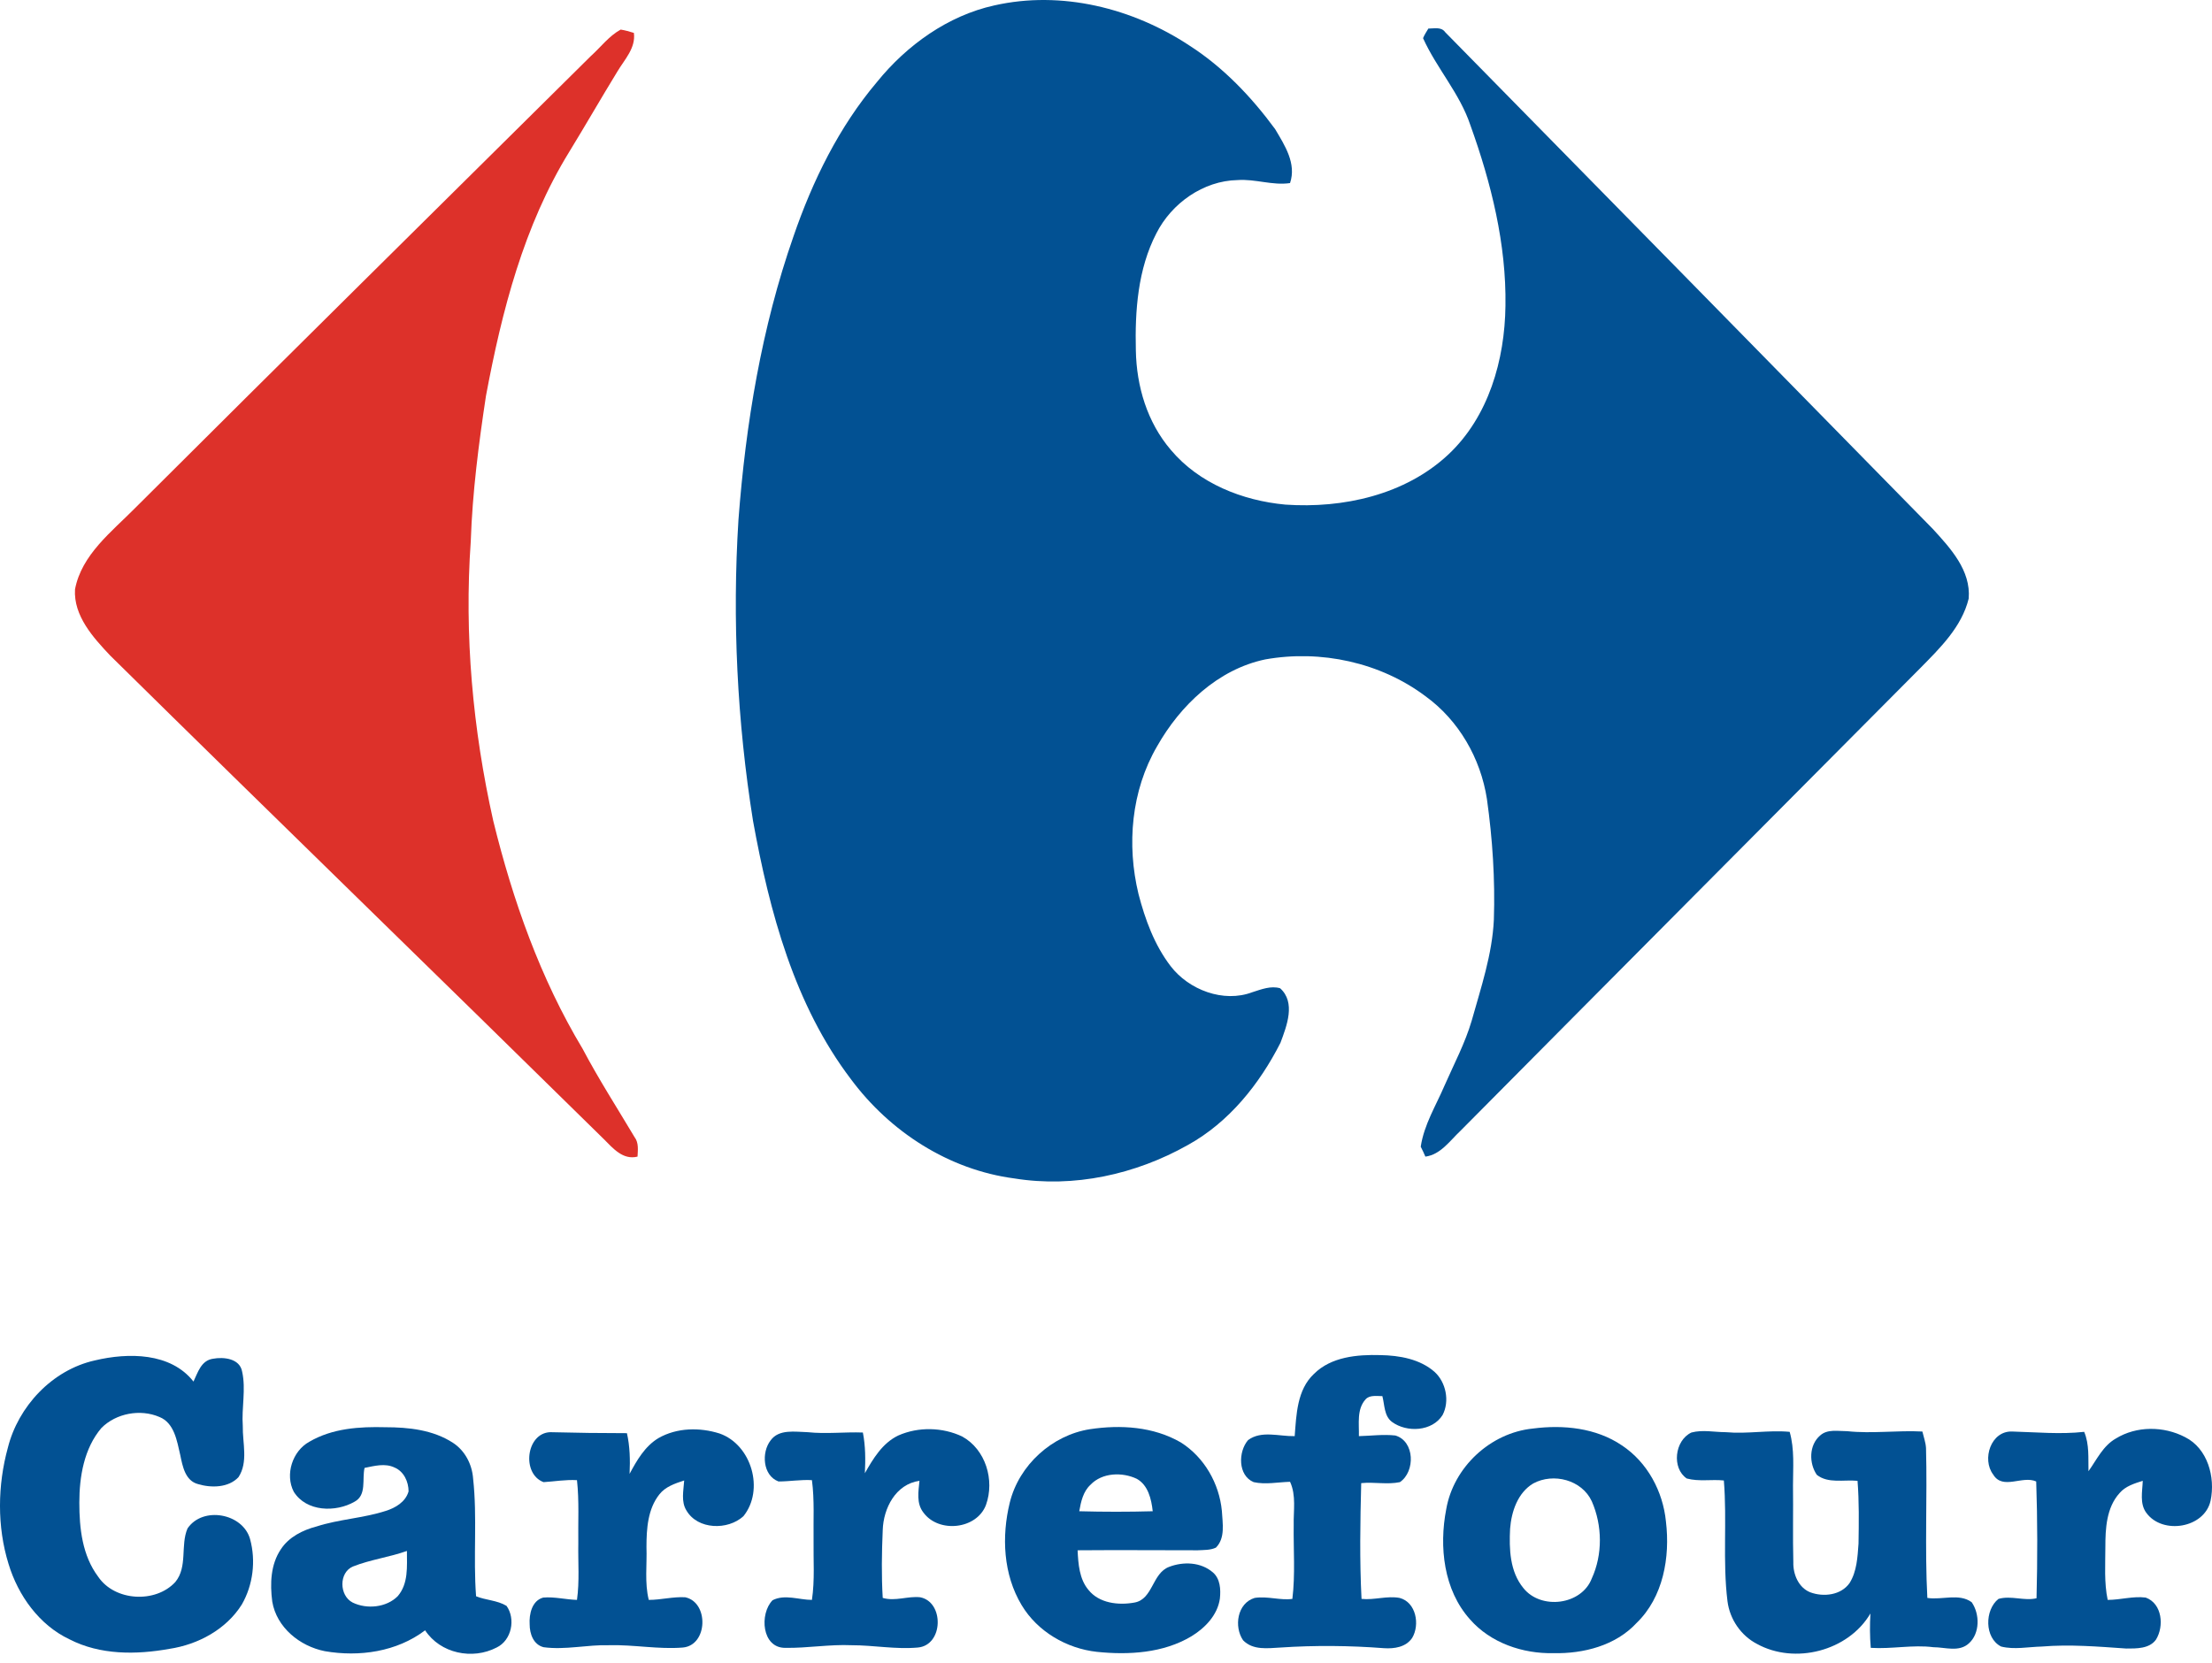 <svg width="125" height="94" viewBox="0 0 125 94" fill="none" xmlns="http://www.w3.org/2000/svg">
<path fill-rule="evenodd" clip-rule="evenodd" d="M5.362 76.896C7.25 76.447 9.644 76.447 10.934 78.092C11.177 77.588 11.364 76.896 12.037 76.802C12.636 76.69 13.552 76.784 13.683 77.531C13.907 78.522 13.645 79.588 13.72 80.598C13.701 81.57 14.038 82.636 13.477 83.496C12.916 84.095 11.944 84.113 11.196 83.889C10.466 83.702 10.317 82.879 10.186 82.243C9.999 81.439 9.849 80.43 9.008 80.093C7.923 79.626 6.559 79.887 5.736 80.71C4.745 81.87 4.483 83.478 4.483 84.936C4.483 86.394 4.651 87.928 5.549 89.124C6.484 90.508 8.784 90.639 9.906 89.424C10.616 88.564 10.186 87.348 10.597 86.394C11.457 85.123 13.72 85.534 14.131 86.993C14.468 88.227 14.3 89.592 13.664 90.695C12.785 92.097 11.196 92.958 9.569 93.201C7.699 93.537 5.661 93.556 3.922 92.659C2.22 91.855 1.024 90.19 0.481 88.395C-0.173 86.282 -0.136 83.945 0.444 81.832C1.024 79.513 2.931 77.438 5.362 76.896Z" fill="#025193"/>
<path fill-rule="evenodd" clip-rule="evenodd" d="M56.184 0.307C59.98 -0.554 64.019 0.456 67.235 2.588C69.123 3.803 70.713 5.467 72.059 7.3C72.601 8.216 73.274 9.244 72.9 10.348C71.909 10.497 70.937 10.104 69.927 10.179C68.001 10.217 66.206 11.488 65.346 13.19C64.299 15.209 64.131 17.565 64.187 19.809C64.224 21.828 64.823 23.867 66.169 25.437C67.758 27.326 70.208 28.298 72.638 28.523C75.892 28.747 79.407 27.98 81.857 25.68C84.119 23.549 85.036 20.351 85.073 17.285C85.129 13.807 84.269 10.348 83.091 7.075C82.493 5.28 81.184 3.859 80.417 2.158C80.473 2.008 80.623 1.765 80.716 1.615C81.053 1.615 81.445 1.503 81.67 1.821C90.87 11.189 100.05 20.538 109.231 29.906C110.222 30.991 111.382 32.244 111.251 33.833C110.858 35.441 109.624 36.638 108.502 37.778C99.845 46.492 91.187 55.187 82.53 63.919C81.932 64.48 81.408 65.265 80.548 65.377C80.492 65.228 80.361 64.966 80.286 64.816C80.473 63.563 81.146 62.498 81.632 61.357C82.175 60.123 82.792 58.964 83.166 57.692C83.689 55.822 84.325 53.953 84.418 51.989C84.493 49.708 84.344 47.427 84.026 45.164C83.671 42.864 82.436 40.714 80.548 39.349C78.005 37.442 74.639 36.712 71.498 37.273C68.824 37.834 66.692 39.873 65.383 42.191C63.925 44.697 63.663 47.745 64.336 50.531C64.71 51.971 65.234 53.41 66.15 54.607C67.178 55.953 69.142 56.701 70.769 56.084C71.292 55.916 71.816 55.71 72.339 55.86C73.237 56.664 72.713 57.991 72.358 58.945C71.18 61.264 69.46 63.433 67.122 64.723C64.168 66.387 60.69 67.154 57.324 66.611C53.622 66.125 50.294 63.975 48.087 61.002C44.89 56.795 43.487 51.54 42.553 46.398C41.655 40.77 41.375 35.048 41.73 29.383C42.141 23.941 43.039 18.519 44.834 13.377C45.918 10.217 47.414 7.169 49.565 4.626C51.247 2.55 53.566 0.886 56.184 0.307Z" fill="#025193"/>
<path fill-rule="evenodd" clip-rule="evenodd" d="M33.39 3.167C33.951 2.663 34.4 2.046 35.073 1.672C35.316 1.709 35.578 1.784 35.821 1.859C35.933 2.719 35.298 3.354 34.886 4.046C33.97 5.542 33.091 7.075 32.175 8.571C29.595 12.76 28.36 17.584 27.463 22.371C27.052 25.082 26.696 27.831 26.603 30.598C26.229 35.89 26.715 41.219 27.874 46.398C28.977 50.886 30.529 55.299 32.923 59.282C33.82 60.983 34.867 62.61 35.858 64.274C36.102 64.592 36.045 65.003 36.027 65.377C35.204 65.583 34.643 64.91 34.12 64.386C24.808 55.224 15.477 46.174 6.221 37.049C5.268 36.039 4.146 34.805 4.239 33.309C4.613 31.346 6.315 30.056 7.642 28.71C16.206 20.164 24.808 11.675 33.39 3.167Z" fill="#DD312A"/>
<path fill-rule="evenodd" clip-rule="evenodd" d="M74.248 77.662C75.22 76.69 76.697 76.559 78.006 76.596C79.091 76.615 80.25 76.821 81.073 77.55C81.708 78.13 81.933 79.195 81.521 79.981C80.942 80.916 79.502 80.99 78.661 80.373C78.212 80.037 78.249 79.42 78.118 78.915C77.8 78.915 77.389 78.84 77.165 79.102C76.66 79.663 76.809 80.486 76.791 81.177C77.483 81.159 78.156 81.065 78.848 81.14C79.951 81.458 79.988 83.178 79.109 83.777C78.399 83.926 77.651 83.758 76.922 83.833C76.865 86.02 76.828 88.189 76.94 90.377C77.669 90.452 78.38 90.19 79.091 90.321C80.026 90.564 80.25 91.836 79.801 92.584C79.446 93.107 78.791 93.201 78.212 93.163C76.286 93.014 74.304 92.995 72.359 93.126C71.649 93.163 70.807 93.294 70.246 92.715C69.723 91.948 69.91 90.62 70.901 90.321C71.63 90.209 72.341 90.471 73.032 90.377C73.201 88.993 73.088 87.591 73.107 86.207C73.088 85.403 73.257 84.525 72.901 83.758C72.21 83.777 71.518 83.926 70.845 83.777C69.947 83.403 69.966 82.056 70.527 81.402C71.275 80.841 72.284 81.196 73.163 81.177C73.257 79.962 73.294 78.56 74.248 77.662Z" fill="#025193"/>
<path fill-rule="evenodd" clip-rule="evenodd" d="M37.205 81.29C38.252 80.691 39.542 80.673 40.664 81.028C42.478 81.664 43.207 84.225 42.01 85.703C41.131 86.507 39.43 86.469 38.794 85.385C38.476 84.88 38.626 84.263 38.663 83.683C38.14 83.852 37.597 84.038 37.261 84.469C36.606 85.291 36.532 86.413 36.532 87.442C36.569 88.433 36.419 89.461 36.662 90.433C37.354 90.433 38.027 90.246 38.719 90.284C40.066 90.564 40.009 92.995 38.588 93.126C37.205 93.238 35.821 92.958 34.437 92.995C33.184 92.958 31.95 93.275 30.716 93.107C30.137 92.958 29.931 92.341 29.931 91.817C29.894 91.237 30.062 90.471 30.698 90.302C31.333 90.246 31.969 90.415 32.605 90.433C32.754 89.368 32.661 88.32 32.68 87.255C32.661 86.058 32.736 84.843 32.605 83.665C31.969 83.627 31.333 83.739 30.716 83.777C29.463 83.309 29.725 81.009 31.09 80.953C32.549 80.991 33.989 81.009 35.428 81.009C35.597 81.757 35.615 82.524 35.578 83.309C35.989 82.543 36.438 81.757 37.205 81.29Z" fill="#025193"/>
<path fill-rule="evenodd" clip-rule="evenodd" d="M50.762 81.14C51.903 80.635 53.268 80.673 54.371 81.196C55.699 81.925 56.222 83.664 55.717 85.067C55.194 86.451 53.044 86.675 52.183 85.497C51.772 84.973 51.903 84.3 51.959 83.702C50.613 83.889 49.921 85.254 49.883 86.488C49.827 87.778 49.809 89.068 49.883 90.321C50.594 90.527 51.286 90.209 51.996 90.284C53.361 90.545 53.324 92.995 51.865 93.126C50.613 93.238 49.379 92.995 48.126 92.995C46.873 92.939 45.639 93.163 44.386 93.144C43.04 93.163 42.909 91.219 43.657 90.452C44.349 90.097 45.153 90.433 45.882 90.433C46.05 89.311 45.957 88.171 45.975 87.049C45.957 85.927 46.032 84.786 45.882 83.664C45.265 83.627 44.611 83.739 43.993 83.739C43.096 83.403 43.021 82.094 43.545 81.421C44.012 80.766 44.928 80.934 45.639 80.953C46.686 81.065 47.714 80.934 48.761 80.972C48.911 81.738 48.911 82.505 48.874 83.272C49.341 82.449 49.865 81.57 50.762 81.14Z" fill="#025193"/>
<path fill-rule="evenodd" clip-rule="evenodd" d="M95.582 80.972C96.218 80.803 96.891 80.953 97.527 80.953C98.742 81.065 99.939 80.822 101.135 80.934C101.416 81.925 101.322 82.954 101.322 83.945C101.341 85.403 101.304 86.843 101.341 88.302C101.322 88.993 101.64 89.741 102.295 90.003C103.043 90.284 104.034 90.171 104.52 89.48C104.931 88.825 104.969 88.021 105.025 87.254C105.043 86.076 105.062 84.88 104.969 83.702C104.202 83.627 103.305 83.87 102.669 83.365C102.22 82.711 102.22 81.682 102.856 81.14C103.267 80.766 103.865 80.897 104.389 80.897C105.791 81.047 107.231 80.841 108.634 80.916C108.708 81.234 108.821 81.533 108.839 81.851C108.914 84.674 108.764 87.498 108.914 90.321C109.737 90.452 110.709 90.041 111.42 90.564C111.887 91.237 111.887 92.322 111.27 92.883C110.709 93.406 109.924 93.107 109.251 93.107C108.091 92.957 106.913 93.219 105.717 93.144C105.661 92.49 105.661 91.836 105.698 91.2C104.445 93.332 101.416 94.098 99.284 92.92C98.387 92.453 97.751 91.537 97.62 90.508C97.34 88.246 97.602 85.964 97.415 83.683C96.723 83.608 96.012 83.758 95.32 83.571C94.46 82.991 94.628 81.421 95.582 80.972Z" fill="#025193"/>
<path fill-rule="evenodd" clip-rule="evenodd" d="M113.719 80.916C115.066 80.953 116.431 81.084 117.777 80.934C118.076 81.645 118.001 82.412 118.02 83.16C118.488 82.505 118.843 81.72 119.572 81.308C120.731 80.598 122.265 80.598 123.48 81.234C124.752 81.869 125.2 83.496 124.92 84.824C124.583 86.376 122.209 86.768 121.292 85.516C120.9 84.992 121.068 84.3 121.087 83.702C120.619 83.851 120.114 84.001 119.778 84.394C119.03 85.216 118.974 86.413 118.974 87.442C118.974 88.433 118.899 89.461 119.105 90.433C119.834 90.433 120.544 90.209 121.255 90.302C122.19 90.639 122.302 91.929 121.835 92.677C121.461 93.201 120.731 93.182 120.152 93.182C118.544 93.07 116.954 92.939 115.384 93.07C114.617 93.088 113.832 93.257 113.084 93.07C112.13 92.584 112.149 90.994 112.934 90.377C113.645 90.171 114.393 90.508 115.084 90.34C115.141 88.133 115.141 85.946 115.066 83.739C114.28 83.384 113.177 84.244 112.635 83.347C111.981 82.486 112.504 80.86 113.719 80.916Z" fill="#025193"/>
<path fill-rule="evenodd" clip-rule="evenodd" d="M66.075 88.563C65.102 88.919 65.159 90.396 64.111 90.583C63.195 90.751 62.111 90.62 61.512 89.872C60.989 89.255 60.933 88.395 60.895 87.629C63.158 87.61 65.42 87.629 67.683 87.629C68.019 87.61 68.393 87.629 68.711 87.479C69.254 86.937 69.085 86.095 69.048 85.403C68.898 83.851 68.057 82.374 66.729 81.533C65.177 80.635 63.326 80.523 61.587 80.785C59.456 81.121 57.586 82.804 57.062 84.936C56.595 86.843 56.688 88.993 57.735 90.733C58.633 92.228 60.278 93.182 61.98 93.369C63.775 93.556 65.738 93.444 67.328 92.49C68.094 92.023 68.805 91.293 68.936 90.359C68.992 89.835 68.954 89.237 68.543 88.881C67.851 88.283 66.86 88.264 66.075 88.563ZM61.624 83.926C62.279 83.234 63.42 83.197 64.242 83.59C64.878 83.945 65.065 84.73 65.14 85.422C63.775 85.46 62.372 85.46 60.989 85.422C61.082 84.88 61.213 84.3 61.624 83.926Z" fill="#025193"/>
<path fill-rule="evenodd" clip-rule="evenodd" d="M94.142 86.002C93.974 84.3 93.095 82.655 91.655 81.701C90.196 80.71 88.345 80.523 86.625 80.747C84.213 80.99 82.137 82.935 81.726 85.31C81.315 87.423 81.576 89.872 83.072 91.537C84.232 92.864 86.045 93.481 87.784 93.444C89.486 93.481 91.3 93.014 92.478 91.742C93.992 90.284 94.385 88.021 94.142 86.002ZM89.953 89.218C89.374 90.732 87.074 91.013 86.083 89.76C85.316 88.825 85.279 87.554 85.335 86.413C85.41 85.441 85.765 84.375 86.644 83.851C87.784 83.234 89.392 83.646 89.953 84.861C90.552 86.226 90.57 87.871 89.953 89.218Z" fill="#025193"/>
<path fill-rule="evenodd" clip-rule="evenodd" d="M28.623 90.77C28.099 90.452 27.445 90.452 26.903 90.228C26.735 88.002 26.978 85.777 26.735 83.571C26.678 82.785 26.286 82 25.594 81.552C24.472 80.822 23.088 80.673 21.779 80.673C20.321 80.635 18.788 80.729 17.479 81.495C16.525 82.019 16.095 83.347 16.6 84.319C17.311 85.459 18.975 85.497 20.041 84.88C20.732 84.506 20.452 83.608 20.601 82.972C21.162 82.86 21.761 82.692 22.303 82.954C22.827 83.178 23.088 83.758 23.088 84.3C22.92 84.898 22.34 85.235 21.798 85.403C20.527 85.815 19.162 85.871 17.89 86.282C17.105 86.488 16.32 86.88 15.871 87.572C15.291 88.433 15.254 89.517 15.385 90.527C15.628 91.985 16.936 93.051 18.358 93.332C20.302 93.668 22.415 93.369 24.023 92.153C24.883 93.462 26.697 93.836 28.062 93.126C28.922 92.715 29.147 91.499 28.623 90.77ZM22.471 90.228C21.835 90.863 20.732 90.975 19.928 90.583C19.162 90.19 19.143 88.881 19.947 88.545C20.938 88.152 22.004 88.021 22.995 87.666C22.995 88.545 23.088 89.517 22.471 90.228Z" fill="#025193"/>
</svg>
